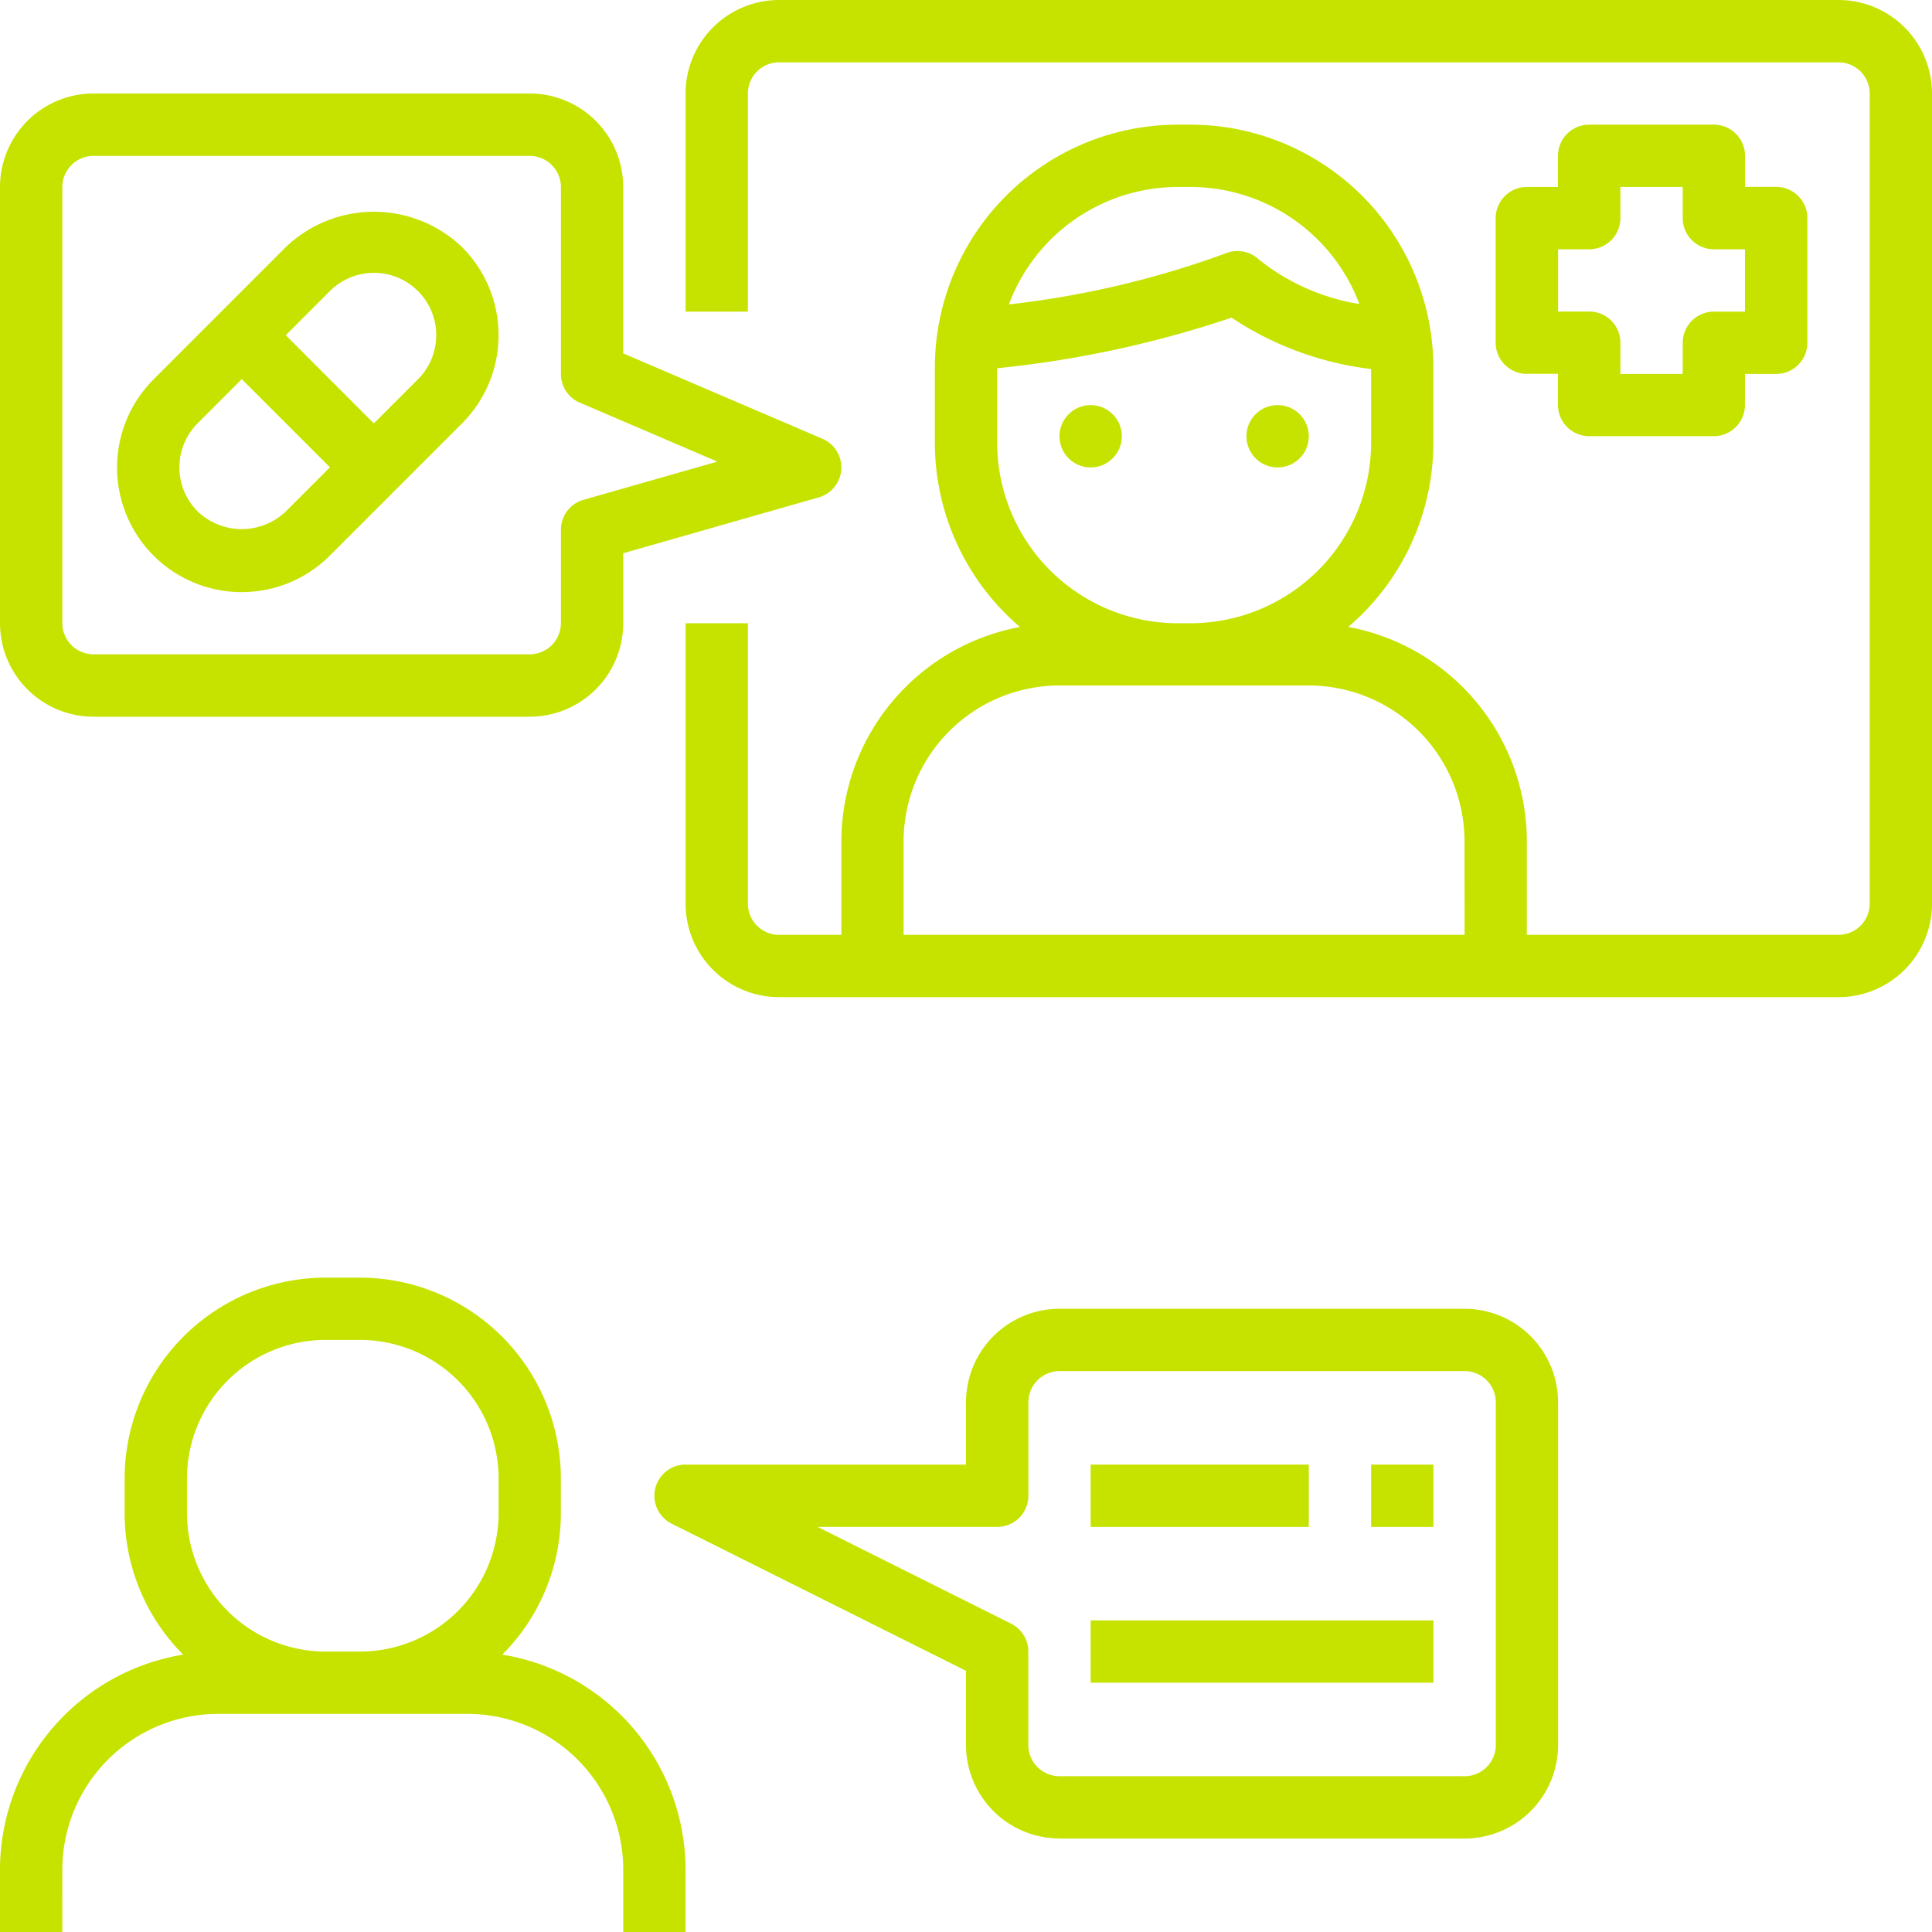 <svg xmlns="http://www.w3.org/2000/svg" width="109.428" height="109.428" viewBox="0 0 109.428 109.428"><path d="M336.554,8.75H276.545a5.3,5.3,0,0,0-5.295,5.295V26.4h3.53V14.045a1.768,1.768,0,0,1,1.765-1.765h60.009a1.768,1.768,0,0,1,1.765,1.765V59.934a1.768,1.768,0,0,1-1.765,1.765H318.9V56.4a12.369,12.369,0,0,0-10.115-12.141,13.713,13.713,0,0,0,4.82-10.435V29.561A13.767,13.767,0,0,0,299.858,15.81h-.737A13.767,13.767,0,0,0,285.37,29.561v4.267a13.713,13.713,0,0,0,4.82,10.435A12.369,12.369,0,0,0,280.075,56.4V61.7h-3.53a1.768,1.768,0,0,1-1.765-1.765V44.049h-3.53V59.934a5.3,5.3,0,0,0,5.295,5.295h60.009a5.3,5.3,0,0,0,5.295-5.295V14.045a5.3,5.3,0,0,0-5.295-5.295ZM299.12,19.34h.737a10.23,10.23,0,0,1,9.558,6.631,12.241,12.241,0,0,1-5.7-2.529,1.769,1.769,0,0,0-1.852-.351,52.661,52.661,0,0,1-12.3,2.9,10.228,10.228,0,0,1,9.565-6.65ZM288.9,33.828V29.607a60.527,60.527,0,0,0,13.274-2.865,18.108,18.108,0,0,0,7.905,2.909v4.178a10.233,10.233,0,0,1-10.221,10.221h-.738A10.233,10.233,0,0,1,288.9,33.828ZM315.374,61.7H283.6V56.4a8.835,8.835,0,0,1,8.825-8.825h14.12a8.835,8.835,0,0,1,8.825,8.825Z" transform="translate(-232.42 -8.75)" fill="#c6e300"/><path d="M379.78,124.265a1.765,1.765,0,1,1-1.765-1.765,1.765,1.765,0,0,1,1.765,1.765" transform="translate(-316.241 -99.555)" fill="#c6e300"/><path d="M432.28,124.265a1.765,1.765,0,1,1-1.765-1.765,1.765,1.765,0,0,1,1.765,1.765" transform="translate(-358.151 -99.555)" fill="#c6e300"/><path d="M511.1,43.75h-7.06a1.766,1.766,0,0,0-1.765,1.765V47.28h-1.765a1.766,1.766,0,0,0-1.765,1.765V56.1a1.766,1.766,0,0,0,1.765,1.765h1.765v1.765a1.766,1.766,0,0,0,1.765,1.765h7.06a1.766,1.766,0,0,0,1.765-1.765V57.87h1.765A1.766,1.766,0,0,0,516.4,56.1v-7.06a1.766,1.766,0,0,0-1.765-1.765H512.87V45.515A1.766,1.766,0,0,0,511.1,43.75Zm1.765,10.59H511.1A1.766,1.766,0,0,0,509.34,56.1V57.87h-3.53V56.1a1.766,1.766,0,0,0-1.765-1.765H502.28V50.81h1.765a1.766,1.766,0,0,0,1.765-1.765V47.28h3.53v1.765A1.766,1.766,0,0,0,511.1,50.81h1.765Z" transform="translate(-414.031 -36.69)" fill="#c6e300"/><path d="M84.045,70.3h24.71A5.3,5.3,0,0,0,114.049,65V61.04l11.075-3.164a1.765,1.765,0,0,0,.21-3.319l-11.286-4.836V40.295A5.3,5.3,0,0,0,108.754,35H84.045a5.3,5.3,0,0,0-5.295,5.295V65A5.3,5.3,0,0,0,84.045,70.3Zm-1.765-30a1.768,1.768,0,0,1,1.765-1.765h24.71a1.768,1.768,0,0,1,1.765,1.765v10.59a1.763,1.763,0,0,0,1.069,1.622l7.793,3.339L111.8,58.014a1.763,1.763,0,0,0-1.28,1.7V65a1.768,1.768,0,0,1-1.765,1.765H84.045A1.768,1.768,0,0,1,82.28,65Z" transform="translate(-78.75 -29.705)" fill="#c6e300"/><path d="M285.446,406.255h22.945a5.3,5.3,0,0,0,5.295-5.295V381.545a5.3,5.3,0,0,0-5.295-5.295H285.446a5.3,5.3,0,0,0-5.295,5.295v3.53H264.266a1.766,1.766,0,0,0-.789,3.345l16.674,8.336v4.2a5.3,5.3,0,0,0,5.295,5.295Zm-13.7-17.65h10.173a1.766,1.766,0,0,0,1.765-1.765v-5.295a1.768,1.768,0,0,1,1.765-1.765h22.945a1.768,1.768,0,0,1,1.765,1.765V400.96a1.768,1.768,0,0,1-1.765,1.765H285.446a1.768,1.768,0,0,1-1.765-1.765v-5.295a1.767,1.767,0,0,0-.976-1.58Z" transform="translate(-225.437 -302.121)" fill="#c6e300"/><path d="M463.75,420h3.53v3.53h-3.53Z" transform="translate(-386.091 -337.046)" fill="#c6e300"/><path d="M385,420h12.355v3.53H385Z" transform="translate(-323.226 -337.046)" fill="#c6e300"/><path d="M385,463.75h19.415v3.53H385Z" transform="translate(-323.226 -371.971)" fill="#c6e300"/><path d="M82.279,401.034a8.835,8.835,0,0,1,8.825-8.825h14.12a8.835,8.835,0,0,1,8.825,8.825v3.53h3.53v-3.53A12.365,12.365,0,0,0,107.2,388.852a11.343,11.343,0,0,0,3.316-8.019v-1.959A11.388,11.388,0,0,0,99.143,367.5H97.184a11.388,11.388,0,0,0-11.376,11.376v1.959a11.341,11.341,0,0,0,3.316,8.018,12.366,12.366,0,0,0-10.376,12.182v3.53h3.53Zm7.06-22.16a7.855,7.855,0,0,1,7.846-7.846h1.959a7.855,7.855,0,0,1,7.846,7.846v1.959a7.855,7.855,0,0,1-7.846,7.846H97.185a7.855,7.855,0,0,1-7.846-7.846Z" transform="translate(-78.749 -295.135)" fill="#c6e300"/><path d="M118.68,89.748a7.017,7.017,0,0,0,4.993-2.068l7.487-7.487a7.059,7.059,0,0,0,0-9.985,7.224,7.224,0,0,0-9.982,0L113.689,77.7a7.059,7.059,0,0,0,4.991,12.051ZM123.673,72.7a3.53,3.53,0,0,1,4.991,4.994l-2.5,2.5L121.177,75.2Zm-7.489,7.489,2.5-2.5,4.994,4.991-2.5,2.5a3.615,3.615,0,0,1-4.993,0,3.528,3.528,0,0,1,0-4.991Z" transform="translate(-104.99 -56.213)" fill="#c6e300"/></svg>